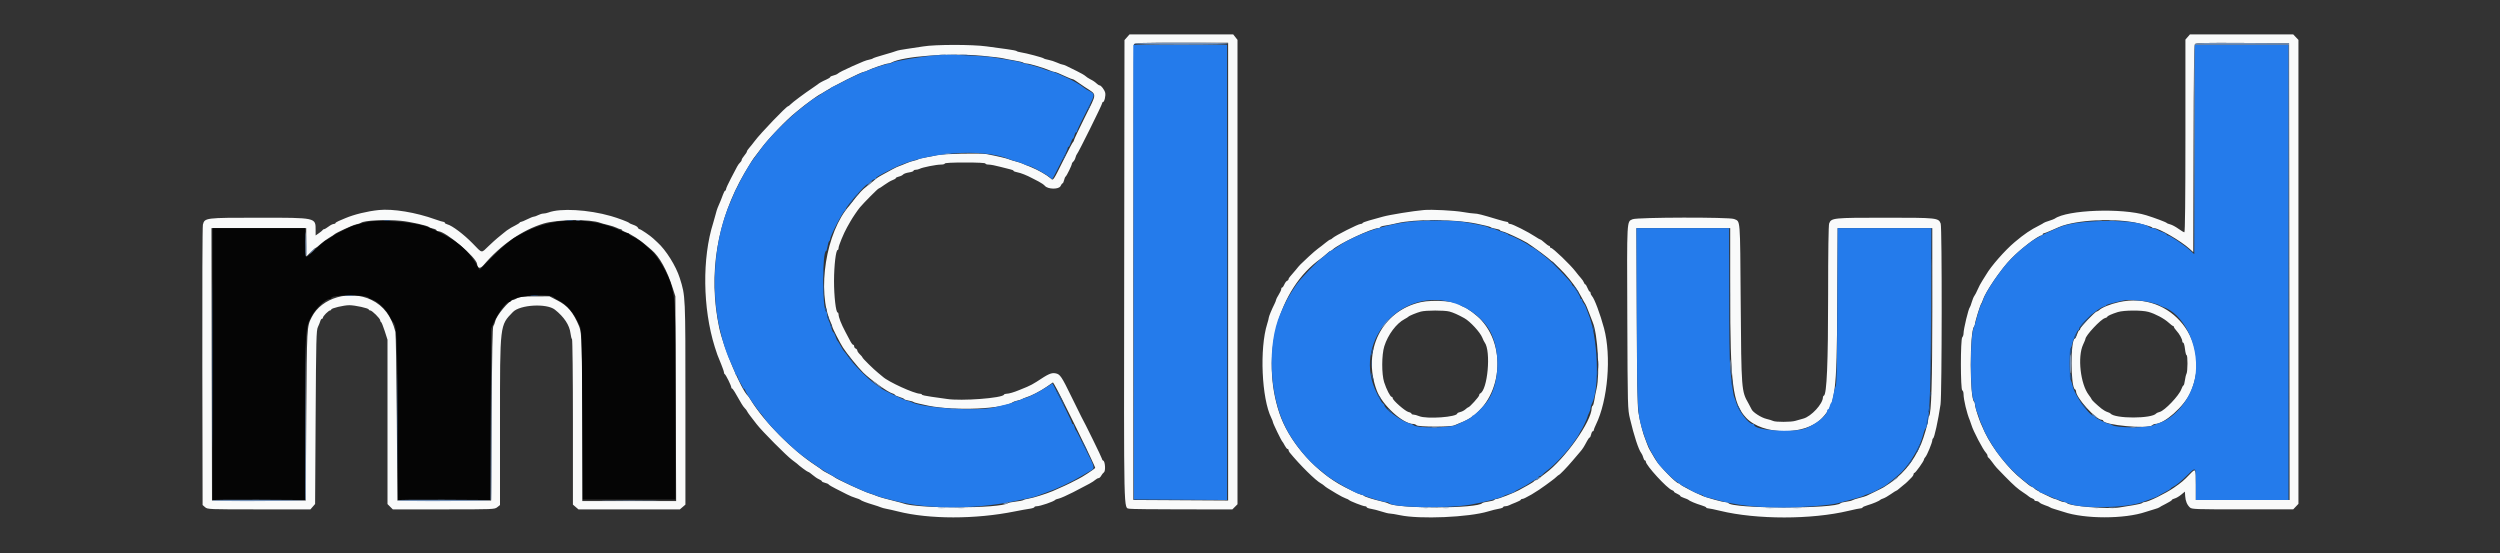 <svg id="svg" version="1.1" xmlns="http://www.w3.org/2000/svg" xmlns:xlink="http://www.w3.org/1999/xlink" width="400" height="88.542" viewBox="0, 0, 400,88.542"><rect x="0" y="0" width="400" height="88.542" fill="#333333" stroke="none"/><g id="svgg"><path id="path0" d="M180.322 5.958 L 179.917 6.417 179.871 43.250 C 179.822 83.496,179.769 81.143,180.727 81.400 C 180.923 81.452,184.705 81.496,189.133 81.498 L 197.182 81.500 197.591 81.091 L 198.000 80.682 198.000 43.530 L 198.000 6.378 197.655 5.939 L 197.309 5.500 189.018 5.500 L 180.727 5.500 180.322 5.958 M350.030 5.918 L 349.667 6.336 349.667 21.751 C 349.667 31.893,349.610 37.167,349.500 37.167 C 349.409 37.167,348.977 36.910,348.541 36.597 C 348.104 36.283,347.523 35.972,347.249 35.904 C 346.974 35.837,346.712 35.731,346.667 35.668 C 346.577 35.546,344.776 34.869,343.417 34.446 C 339.543 33.241,330.747 33.566,328.750 34.988 C 328.658 35.053,328.246 35.211,327.833 35.338 C 327.421 35.465,327.046 35.610,327.000 35.660 C 326.954 35.709,326.654 35.882,326.333 36.043 C 324.857 36.786,323.916 37.423,322.345 38.743 C 320.793 40.048,318.560 42.590,317.786 43.935 C 317.674 44.128,317.393 44.578,317.160 44.935 C 316.927 45.291,316.594 45.921,316.420 46.333 C 316.246 46.746,316.013 47.196,315.902 47.333 C 315.791 47.471,315.602 47.921,315.483 48.333 C 315.364 48.746,315.224 49.121,315.172 49.167 C 314.960 49.354,314.167 52.647,314.167 53.342 C 314.167 53.575,314.074 53.859,313.961 53.972 C 313.669 54.264,313.673 62.363,313.965 62.461 C 314.076 62.498,314.167 62.765,314.167 63.056 C 314.167 63.923,314.699 66.147,315.170 67.250 C 315.248 67.433,315.366 67.771,315.431 68.000 C 315.690 68.914,317.298 71.989,317.757 72.448 C 317.891 72.581,318.000 72.791,318.000 72.915 C 318.000 73.038,318.056 73.164,318.125 73.194 C 318.194 73.225,318.469 73.550,318.738 73.917 C 319.347 74.750,319.416 74.827,320.821 76.250 C 322.305 77.754,322.843 78.227,323.710 78.790 C 324.098 79.043,324.511 79.338,324.626 79.447 C 324.741 79.556,324.985 79.692,325.168 79.750 C 325.350 79.808,325.500 79.926,325.500 80.011 C 325.500 80.097,325.641 80.167,325.813 80.167 C 325.985 80.167,326.209 80.267,326.311 80.389 C 326.412 80.512,326.815 80.715,327.206 80.841 C 327.597 80.966,327.954 81.116,328.000 81.174 C 328.046 81.231,328.383 81.360,328.750 81.461 C 329.117 81.561,329.754 81.758,330.167 81.899 C 333.564 83.059,339.936 83.059,343.333 81.899 C 343.746 81.758,344.383 81.561,344.750 81.461 C 345.117 81.360,345.454 81.234,345.500 81.179 C 345.546 81.125,346.015 80.866,346.542 80.603 C 347.069 80.341,347.500 80.069,347.500 79.998 C 347.500 79.927,347.700 79.819,347.943 79.758 C 348.187 79.697,348.656 79.424,348.985 79.152 L 349.583 78.658 349.629 79.370 C 349.681 80.178,349.934 80.782,350.399 81.208 C 350.693 81.478,351.333 81.500,358.817 81.497 L 366.917 81.494 367.333 81.055 L 367.750 80.616 367.750 43.500 L 367.750 6.384 367.333 5.945 L 366.917 5.506 358.655 5.503 L 350.393 5.500 350.030 5.918 M196.500 43.458 L 196.500 80.083 188.917 80.038 L 181.333 79.993 181.333 43.677 C 181.333 23.703,181.379 7.242,181.434 7.097 C 181.525 6.862,182.349 6.833,189.018 6.833 L 196.500 6.833 196.500 43.458 M366.292 43.458 L 366.334 80.000 358.834 80.000 L 351.333 80.000 351.333 77.583 C 351.333 74.892,351.328 74.882,350.372 75.875 C 349.375 76.910,349.035 77.199,347.833 78.028 C 346.463 78.974,343.678 80.333,343.110 80.333 C 342.968 80.333,342.813 80.397,342.765 80.476 C 342.717 80.554,342.094 80.710,341.380 80.824 C 340.667 80.937,339.676 81.098,339.178 81.182 C 337.252 81.504,330.898 80.971,330.694 80.470 C 330.664 80.395,330.476 80.333,330.278 80.332 C 330.079 80.332,329.702 80.219,329.439 80.082 C 329.177 79.945,328.883 79.833,328.788 79.833 C 328.497 79.833,325.500 78.308,325.500 78.160 C 325.500 78.085,325.350 77.975,325.168 77.917 C 324.985 77.859,324.741 77.723,324.626 77.614 C 324.511 77.506,324.041 77.124,323.583 76.767 C 321.426 75.084,318.794 71.758,317.571 69.167 C 316.966 67.886,316.797 67.472,316.417 66.346 C 316.188 65.665,316.000 64.938,316.000 64.731 C 316.000 64.523,315.936 64.314,315.858 64.265 C 315.148 63.827,315.138 52.991,315.847 52.258 C 315.931 52.171,316.000 51.977,316.000 51.827 C 316.000 51.492,316.826 48.814,317.000 48.583 C 317.069 48.492,317.179 48.243,317.244 48.031 C 317.642 46.734,320.115 43.116,321.774 41.403 C 323.313 39.814,326.126 37.667,326.670 37.667 C 326.760 37.667,326.833 37.592,326.833 37.500 C 326.833 37.408,326.906 37.333,326.995 37.333 C 327.084 37.333,327.590 37.142,328.120 36.907 C 328.650 36.673,329.233 36.417,329.417 36.338 C 332.226 35.137,338.560 34.844,342.250 35.745 C 343.350 36.014,344.275 36.294,344.306 36.367 C 344.336 36.440,344.483 36.500,344.633 36.500 C 345.417 36.500,348.989 38.581,350.370 39.842 L 350.917 40.342 350.959 23.812 C 350.990 11.860,351.054 7.220,351.189 7.056 C 351.343 6.871,352.716 6.838,358.813 6.873 L 366.250 6.917 366.292 43.458 M147.750 7.424 C 147.017 7.546,145.817 7.727,145.083 7.826 C 144.350 7.925,143.600 8.073,143.417 8.153 C 143.233 8.234,142.333 8.511,141.417 8.768 C 140.500 9.025,139.712 9.283,139.667 9.341 C 139.621 9.400,139.340 9.495,139.042 9.553 C 138.555 9.648,138.030 9.853,136.417 10.578 C 135.016 11.209,134.238 11.602,134.048 11.778 C 133.932 11.885,133.611 12.022,133.335 12.083 C 133.059 12.144,132.833 12.254,132.833 12.328 C 132.833 12.403,132.552 12.585,132.208 12.733 C 131.605 12.992,131.006 13.327,130.833 13.500 C 130.787 13.547,130.412 13.808,130.000 14.082 C 128.785 14.888,126.772 16.390,126.480 16.707 C 126.332 16.868,126.158 17.000,126.093 17.000 C 125.826 17.000,121.637 21.370,120.742 22.583 C 120.471 22.950,120.081 23.437,119.875 23.665 C 119.669 23.893,119.500 24.156,119.500 24.248 C 119.500 24.341,119.312 24.635,119.083 24.901 C 118.854 25.167,118.667 25.477,118.667 25.589 C 118.667 25.701,118.556 25.885,118.420 25.997 C 118.285 26.110,118.072 26.400,117.947 26.643 C 117.822 26.885,117.371 27.745,116.943 28.555 C 116.516 29.364,116.167 30.133,116.167 30.263 C 116.167 30.393,116.107 30.500,116.033 30.500 C 115.960 30.500,115.802 30.781,115.681 31.125 C 115.481 31.694,115.214 32.353,114.819 33.250 C 114.739 33.433,114.601 33.883,114.512 34.250 C 114.424 34.617,114.245 35.254,114.113 35.667 C 112.328 41.263,112.429 49.325,114.361 55.500 C 114.728 56.671,114.751 56.733,115.399 58.303 C 115.638 58.882,115.833 59.457,115.833 59.580 C 115.833 59.704,115.890 59.831,115.958 59.861 C 116.125 59.935,117.000 61.699,117.000 61.961 C 117.000 62.074,117.058 62.167,117.128 62.167 C 117.241 62.167,117.639 62.804,118.637 64.582 C 118.791 64.857,119.036 65.194,119.182 65.332 C 119.328 65.470,119.478 65.667,119.516 65.769 C 119.553 65.871,119.771 66.195,120.000 66.490 C 120.229 66.784,120.715 67.413,121.079 67.888 C 121.915 68.976,125.863 72.950,126.750 73.596 C 127.117 73.863,127.454 74.119,127.500 74.166 C 127.849 74.519,129.171 75.500,129.297 75.500 C 129.384 75.500,129.709 75.723,130.019 75.995 C 130.329 76.268,130.790 76.577,131.042 76.682 C 131.294 76.788,131.500 76.934,131.500 77.007 C 131.500 77.080,131.724 77.189,131.998 77.250 C 132.272 77.310,132.541 77.431,132.595 77.520 C 132.650 77.608,133.157 77.909,133.722 78.189 C 134.288 78.469,135.087 78.875,135.500 79.092 C 135.912 79.308,136.550 79.571,136.917 79.676 C 137.283 79.782,137.621 79.916,137.667 79.976 C 137.770 80.109,138.651 80.445,139.750 80.769 C 140.208 80.904,140.733 81.082,140.917 81.164 C 141.100 81.247,141.512 81.359,141.833 81.414 C 142.154 81.469,142.979 81.656,143.667 81.830 C 148.681 83.097,156.058 83.099,162.333 81.834 C 163.204 81.658,164.273 81.465,164.708 81.405 C 165.144 81.345,165.500 81.229,165.500 81.148 C 165.500 81.066,165.663 81.000,165.863 81.000 C 166.416 81.000,168.637 80.240,168.833 79.984 C 168.879 79.924,169.150 79.825,169.436 79.763 C 169.721 79.701,170.734 79.252,171.686 78.765 C 174.272 77.442,174.864 77.112,175.230 76.792 C 175.413 76.631,175.659 76.500,175.776 76.500 C 175.893 76.500,176.078 76.331,176.188 76.125 C 176.298 75.919,176.499 75.668,176.635 75.568 C 176.924 75.355,176.825 73.803,176.516 73.700 C 176.416 73.666,176.333 73.556,176.333 73.454 C 176.333 73.303,173.516 67.552,173.008 66.667 C 172.930 66.529,172.245 65.142,171.486 63.583 C 169.841 60.203,169.616 59.870,168.886 59.733 C 168.216 59.608,167.763 59.809,165.842 61.088 C 165.425 61.366,164.746 61.729,164.333 61.895 C 163.921 62.061,163.358 62.292,163.083 62.408 C 162.260 62.755,161.415 63.000,161.044 63.000 C 160.852 63.000,160.669 63.064,160.639 63.142 C 160.421 63.697,153.816 64.196,151.500 63.831 C 150.996 63.752,149.890 63.596,149.042 63.484 C 148.194 63.372,147.500 63.217,147.500 63.140 C 147.500 63.063,147.374 63.000,147.220 63.000 C 146.292 63.000,142.112 61.092,141.230 60.266 C 141.123 60.165,140.797 59.896,140.507 59.667 C 139.812 59.118,138.001 57.333,137.997 57.193 C 137.996 57.133,137.808 56.907,137.580 56.691 C 137.353 56.475,137.167 56.202,137.167 56.084 C 137.167 55.966,137.054 55.826,136.917 55.773 C 136.779 55.720,136.667 55.562,136.667 55.422 C 136.667 55.282,136.597 55.167,136.512 55.167 C 136.427 55.167,136.249 54.960,136.117 54.708 C 135.985 54.456,135.598 53.726,135.257 53.085 C 134.590 51.831,134.173 50.760,134.169 50.292 C 134.168 50.131,134.103 50.000,134.025 50.000 C 133.740 50.000,133.437 47.349,133.444 44.917 C 133.452 42.460,133.742 40.000,134.023 40.000 C 134.102 40.000,134.167 39.858,134.167 39.684 C 134.167 39.326,135.003 37.297,135.533 36.367 C 135.727 36.028,135.969 35.600,136.071 35.417 C 136.381 34.861,137.229 33.609,137.583 33.187 C 138.221 32.425,140.466 30.167,140.585 30.167 C 140.651 30.167,141.065 29.903,141.505 29.580 C 141.945 29.257,142.536 28.912,142.819 28.813 C 143.102 28.715,143.333 28.572,143.333 28.497 C 143.333 28.422,143.553 28.312,143.822 28.253 C 144.090 28.194,144.393 28.046,144.494 27.924 C 144.595 27.802,145.012 27.653,145.422 27.591 C 145.832 27.530,146.167 27.409,146.167 27.323 C 146.167 27.237,146.322 27.167,146.511 27.167 C 146.700 27.167,146.989 27.095,147.153 27.007 C 147.584 26.776,149.811 26.334,150.542 26.333 C 150.885 26.333,151.167 26.258,151.167 26.167 C 151.167 26.061,152.361 26.000,154.417 26.000 C 156.472 26.000,157.667 26.061,157.667 26.167 C 157.667 26.258,157.910 26.335,158.208 26.336 C 158.506 26.338,159.313 26.492,160.000 26.679 C 160.688 26.866,161.456 27.061,161.708 27.112 C 161.960 27.163,162.167 27.263,162.167 27.334 C 162.167 27.405,162.448 27.512,162.792 27.573 C 163.331 27.668,164.296 28.052,165.167 28.520 C 165.304 28.594,165.754 28.826,166.167 29.035 C 166.579 29.245,167.037 29.561,167.184 29.738 C 167.656 30.305,169.434 30.328,169.688 29.770 C 169.797 29.530,169.944 29.333,170.014 29.333 C 170.083 29.333,170.189 29.109,170.250 28.835 C 170.310 28.561,170.423 28.297,170.502 28.249 C 170.667 28.147,171.500 26.434,171.500 26.197 C 171.500 26.111,171.605 25.954,171.734 25.847 C 171.862 25.740,172.018 25.451,172.080 25.203 C 172.142 24.956,172.244 24.715,172.306 24.668 C 172.490 24.530,176.338 16.769,176.336 16.542 C 176.334 16.427,176.396 16.333,176.472 16.333 C 176.703 16.333,176.950 15.279,176.826 14.819 C 176.701 14.352,176.180 13.667,175.951 13.667 C 175.873 13.667,175.705 13.573,175.577 13.458 C 175.152 13.077,174.921 12.919,174.422 12.667 C 174.150 12.529,173.812 12.304,173.671 12.167 C 173.530 12.029,172.891 11.662,172.249 11.352 C 171.608 11.041,170.884 10.685,170.641 10.560 C 170.398 10.435,170.112 10.333,170.007 10.333 C 169.901 10.333,169.500 10.190,169.116 10.015 C 168.731 9.840,168.117 9.642,167.750 9.574 C 167.383 9.507,167.046 9.405,167.000 9.347 C 166.898 9.219,164.142 8.486,163.333 8.373 C 163.012 8.327,162.712 8.238,162.667 8.174 C 162.621 8.109,161.908 7.969,161.083 7.861 C 160.258 7.754,158.796 7.555,157.833 7.420 C 155.618 7.108,149.628 7.111,147.750 7.424 M157.122 8.923 C 158.659 9.063,160.179 9.246,160.500 9.328 C 160.821 9.411,161.646 9.570,162.333 9.681 C 163.021 9.793,163.655 9.948,163.742 10.026 C 163.829 10.103,164.069 10.167,164.275 10.167 C 164.696 10.167,167.138 10.895,167.942 11.261 C 168.231 11.393,168.557 11.500,168.667 11.500 C 168.865 11.500,169.450 11.736,170.768 12.349 C 171.145 12.524,171.523 12.667,171.609 12.667 C 171.695 12.667,171.912 12.780,172.091 12.919 C 172.270 13.058,172.942 13.516,173.583 13.936 C 175.575 15.240,175.576 14.742,173.578 18.750 C 172.618 20.674,171.833 22.337,171.833 22.444 C 171.833 22.551,171.776 22.664,171.706 22.694 C 171.637 22.725,170.983 23.950,170.254 25.417 C 168.443 29.057,168.537 28.922,168.101 28.536 C 167.493 27.998,166.124 27.213,165.000 26.758 C 164.404 26.516,163.767 26.250,163.583 26.167 C 163.400 26.084,162.912 25.929,162.500 25.823 C 162.087 25.717,161.600 25.564,161.417 25.483 C 161.095 25.340,159.389 24.945,157.833 24.653 C 156.864 24.470,150.786 24.603,149.917 24.825 C 149.550 24.919,148.765 25.075,148.173 25.173 C 147.581 25.271,147.018 25.411,146.923 25.485 C 146.828 25.559,146.506 25.666,146.208 25.722 C 145.910 25.779,145.348 25.968,144.958 26.143 C 144.569 26.317,144.087 26.510,143.887 26.571 C 143.688 26.632,143.201 26.860,142.804 27.079 C 142.408 27.297,141.718 27.674,141.272 27.917 C 140.472 28.351,140.254 28.501,139.690 29.006 C 139.533 29.147,139.109 29.484,138.747 29.756 C 138.384 30.028,137.926 30.438,137.728 30.667 C 137.530 30.896,137.224 31.247,137.048 31.448 C 136.873 31.648,136.584 32.013,136.406 32.258 C 136.229 32.503,136.007 32.789,135.913 32.893 C 132.163 37.072,130.647 46.580,132.928 51.609 C 133.059 51.897,133.168 52.197,133.169 52.275 C 133.173 52.482,134.361 54.801,134.881 55.617 C 135.473 56.545,137.300 58.802,138.113 59.607 C 139.228 60.713,142.087 62.765,142.740 62.929 C 142.975 62.988,143.167 63.095,143.167 63.166 C 143.167 63.238,143.504 63.396,143.917 63.518 C 144.329 63.640,144.667 63.791,144.667 63.855 C 144.667 63.919,144.985 64.024,145.375 64.089 C 145.765 64.154,146.121 64.263,146.167 64.330 C 146.212 64.398,147.300 64.663,148.583 64.920 C 152.854 65.776,160.606 65.437,162.083 64.330 C 162.175 64.261,162.512 64.150,162.833 64.083 C 163.154 64.016,163.492 63.904,163.583 63.834 C 163.675 63.765,163.938 63.652,164.167 63.584 C 164.998 63.337,166.439 62.596,167.445 61.898 L 168.473 61.184 168.707 61.550 C 169.381 62.607,175.317 74.726,175.229 74.867 C 175.105 75.068,173.015 76.431,172.473 76.665 C 172.259 76.757,171.971 76.903,171.833 76.990 C 171.529 77.182,169.335 78.205,168.417 78.583 C 167.279 79.052,165.306 79.667,164.595 79.776 C 164.222 79.832,163.841 79.938,163.748 80.010 C 163.656 80.082,163.093 80.194,162.498 80.259 C 161.903 80.324,161.342 80.434,161.250 80.505 C 160.113 81.377,146.675 81.407,144.500 80.542 C 144.362 80.487,143.875 80.352,143.417 80.242 C 141.993 79.898,140.598 79.503,140.250 79.343 C 140.067 79.259,139.617 79.098,139.250 78.986 C 138.233 78.675,133.740 76.604,133.500 76.336 C 133.454 76.285,133.229 76.147,133.000 76.030 C 132.053 75.546,131.579 75.276,131.500 75.177 C 131.454 75.119,130.971 74.780,130.427 74.423 C 126.735 72.002,122.209 67.424,120.123 64.000 C 119.928 63.679,119.723 63.379,119.667 63.333 C 118.642 62.480,115.724 55.555,115.067 52.417 C 113.280 43.880,114.697 35.261,119.135 27.667 C 119.989 26.207,120.626 25.206,120.834 25.000 C 120.881 24.954,121.251 24.467,121.656 23.917 C 122.905 22.224,125.845 19.143,127.311 17.989 C 127.712 17.674,128.124 17.338,128.228 17.242 C 128.550 16.945,130.992 15.167,131.078 15.167 C 131.123 15.167,131.555 14.916,132.038 14.609 C 133.484 13.692,137.843 11.501,138.227 11.499 C 138.331 11.498,138.622 11.391,138.874 11.259 C 139.497 10.934,141.744 10.167,142.072 10.167 C 142.218 10.167,142.468 10.095,142.627 10.008 C 144.466 9.000,151.896 8.444,157.122 8.923 M60.583 33.608 C 58.767 33.797,56.667 34.309,55.250 34.910 C 54.975 35.027,54.506 35.225,54.208 35.352 C 53.910 35.478,53.667 35.638,53.667 35.707 C 53.667 35.777,53.542 35.833,53.391 35.833 C 53.239 35.833,52.869 36.021,52.569 36.250 C 52.268 36.479,51.948 36.667,51.858 36.667 C 51.768 36.667,51.669 36.723,51.639 36.792 C 51.608 36.860,51.340 37.088,51.042 37.297 L 50.500 37.677 50.500 36.827 C 50.500 34.801,50.646 34.833,41.380 34.834 C 32.827 34.834,32.743 34.844,32.463 35.949 C 32.389 36.242,32.348 46.455,32.373 58.644 L 32.417 80.805 32.817 81.153 C 33.211 81.495,33.346 81.500,41.443 81.500 L 49.669 81.500 50.043 81.070 L 50.417 80.640 50.500 66.778 C 50.575 54.281,50.611 52.859,50.862 52.333 C 51.015 52.012,51.189 51.581,51.248 51.375 C 51.307 51.169,51.426 51.000,51.511 51.000 C 51.597 51.000,51.667 50.919,51.667 50.821 C 51.667 50.722,51.886 50.422,52.154 50.154 C 52.422 49.886,52.722 49.667,52.821 49.667 C 52.919 49.667,53.000 49.601,53.000 49.520 C 53.000 49.312,55.012 48.833,55.889 48.833 C 56.803 48.833,59.000 49.317,59.000 49.518 C 59.000 49.600,59.104 49.667,59.230 49.667 C 59.522 49.667,60.833 50.966,60.833 51.256 C 60.833 51.375,60.896 51.497,60.973 51.528 C 61.050 51.558,61.312 52.207,61.556 52.969 L 62.000 54.354 62.000 67.503 L 62.000 80.652 62.424 81.076 L 62.848 81.500 70.985 81.500 C 78.964 81.500,79.130 81.493,79.561 81.155 L 80.000 80.809 80.000 67.518 C 80.000 51.756,79.961 52.091,82.069 49.920 C 83.209 48.746,87.465 48.505,88.777 49.541 C 90.255 50.706,91.126 52.025,91.281 53.332 C 91.336 53.796,91.445 54.216,91.524 54.265 C 91.602 54.313,91.667 60.290,91.667 67.546 L 91.667 80.739 92.109 81.120 L 92.552 81.500 100.667 81.500 L 108.781 81.500 109.224 81.120 L 109.667 80.739 109.667 64.563 C 109.667 47.092,109.681 47.422,108.768 44.500 C 108.165 42.572,106.552 39.995,105.184 38.773 C 104.965 38.577,104.665 38.300,104.518 38.157 C 104.080 37.733,102.513 36.667,102.328 36.667 C 102.233 36.667,102.114 36.558,102.063 36.425 C 102.012 36.292,101.696 36.093,101.360 35.984 C 101.025 35.875,100.712 35.732,100.667 35.667 C 100.566 35.525,98.904 34.899,97.750 34.569 C 94.101 33.526,89.657 33.275,87.737 34.005 C 87.503 34.094,87.148 34.167,86.947 34.168 C 86.747 34.168,86.369 34.281,86.106 34.418 C 85.843 34.555,85.531 34.667,85.411 34.667 C 85.292 34.667,84.821 34.854,84.364 35.083 C 83.908 35.313,83.458 35.500,83.365 35.500 C 83.271 35.500,83.169 35.556,83.139 35.625 C 83.108 35.694,82.821 35.881,82.500 36.041 C 81.973 36.303,81.599 36.523,81.092 36.870 C 80.996 36.936,80.714 37.161,80.466 37.370 C 80.219 37.579,79.826 37.900,79.594 38.083 C 79.363 38.267,78.722 38.848,78.171 39.375 C 76.945 40.547,77.233 40.596,75.613 38.936 C 74.214 37.502,72.345 36.093,71.592 35.904 C 71.358 35.845,71.167 35.730,71.167 35.649 C 71.167 35.567,71.075 35.500,70.962 35.500 C 70.849 35.500,70.268 35.324,69.670 35.109 C 66.526 33.977,62.860 33.371,60.583 33.608 M227.833 33.604 C 226.074 33.759,222.328 34.365,221.250 34.669 C 220.608 34.849,219.615 35.126,219.042 35.283 C 218.469 35.441,218.000 35.629,218.000 35.702 C 218.000 35.774,217.858 35.833,217.684 35.833 C 217.324 35.833,213.585 37.724,213.217 38.092 C 213.085 38.225,212.914 38.333,212.837 38.333 C 212.761 38.333,212.404 38.577,212.045 38.875 C 211.686 39.173,211.178 39.567,210.915 39.750 C 210.653 39.933,209.956 40.533,209.366 41.083 C 207.937 42.417,207.998 42.354,207.333 43.173 C 207.012 43.568,206.619 44.029,206.458 44.196 C 206.298 44.363,206.167 44.577,206.167 44.672 C 206.167 44.766,206.061 44.884,205.932 44.934 C 205.803 44.983,205.606 45.244,205.495 45.512 C 205.384 45.780,205.227 46.000,205.146 46.000 C 205.066 46.000,205.000 46.114,205.000 46.253 C 205.000 46.393,204.813 46.804,204.583 47.167 C 204.354 47.530,204.167 47.897,204.167 47.983 C 204.167 48.069,204.059 48.352,203.926 48.611 C 203.500 49.449,203.000 50.658,203.000 50.851 C 203.000 50.954,202.890 51.386,202.754 51.811 C 201.510 55.726,201.860 63.763,203.410 66.871 C 203.551 67.153,203.667 67.455,203.667 67.542 C 203.667 67.730,205.034 70.547,205.183 70.667 C 205.240 70.712,205.412 70.994,205.564 71.292 C 205.717 71.590,205.915 71.833,206.004 71.833 C 206.094 71.833,206.167 71.911,206.167 72.007 C 206.167 72.103,206.241 72.271,206.331 72.382 C 207.968 74.388,210.492 76.883,211.344 77.339 C 211.507 77.426,211.743 77.592,211.869 77.707 C 212.130 77.947,212.338 78.081,213.833 78.976 C 214.429 79.333,215.104 79.682,215.333 79.751 C 215.563 79.821,215.787 79.932,215.833 79.997 C 215.952 80.167,218.088 81.000,218.403 81.000 C 218.548 81.000,218.667 81.068,218.667 81.152 C 218.667 81.236,218.985 81.354,219.375 81.414 C 219.765 81.475,220.515 81.669,221.042 81.845 C 221.570 82.022,222.170 82.167,222.376 82.167 C 222.582 82.167,223.313 82.287,224.000 82.433 C 227.167 83.108,235.039 82.768,238.120 81.823 C 238.690 81.648,239.459 81.457,239.828 81.398 C 240.198 81.339,240.500 81.225,240.500 81.145 C 240.500 81.065,240.651 81.000,240.836 81.000 C 241.020 81.000,241.301 80.930,241.461 80.845 C 241.620 80.760,242.106 80.554,242.541 80.387 C 242.976 80.220,243.332 80.027,243.333 79.958 C 243.333 79.890,243.427 79.833,243.542 79.832 C 243.734 79.831,244.050 79.681,245.042 79.122 C 245.604 78.804,246.859 77.972,247.354 77.589 C 247.595 77.402,248.004 77.100,248.263 76.917 C 248.523 76.733,248.870 76.452,249.034 76.292 C 249.199 76.131,249.365 76.000,249.403 76.000 C 249.529 76.000,250.730 74.759,251.583 73.747 C 252.042 73.204,252.597 72.553,252.816 72.300 C 253.220 71.835,253.418 71.526,253.941 70.542 C 254.099 70.244,254.284 70.000,254.351 70.000 C 254.418 70.000,254.523 69.775,254.583 69.500 C 254.644 69.225,254.762 69.000,254.847 69.000 C 254.931 69.000,255.000 68.921,255.000 68.825 C 255.000 68.729,255.155 68.335,255.344 67.950 C 257.255 64.054,257.847 56.989,256.639 52.500 C 256.029 50.234,255.105 47.771,254.712 47.363 C 254.595 47.242,254.500 47.036,254.500 46.905 C 254.500 46.774,254.439 46.667,254.364 46.667 C 254.290 46.667,254.126 46.404,254.000 46.083 C 253.874 45.762,253.715 45.500,253.647 45.500 C 253.578 45.500,253.481 45.369,253.430 45.208 C 253.379 45.048,253.165 44.729,252.955 44.500 C 252.745 44.271,252.351 43.791,252.081 43.433 C 251.285 42.382,248.458 39.667,248.159 39.667 C 248.071 39.667,248.000 39.592,248.000 39.500 C 248.000 39.408,247.930 39.333,247.844 39.333 C 247.758 39.333,247.441 39.108,247.140 38.833 C 246.839 38.558,246.538 38.333,246.471 38.333 C 246.405 38.333,246.028 38.117,245.633 37.852 C 244.567 37.137,241.989 35.833,241.639 35.833 C 241.471 35.833,241.333 35.758,241.333 35.667 C 241.333 35.575,241.240 35.500,241.125 35.501 C 241.010 35.501,240.317 35.320,239.583 35.098 C 237.108 34.349,236.389 34.167,235.902 34.164 C 235.635 34.162,234.817 34.055,234.083 33.927 C 232.668 33.679,229.087 33.494,227.833 33.604 M261.221 35.076 C 260.272 35.489,260.306 34.855,260.368 50.718 C 260.424 65.257,260.429 65.434,260.798 67.000 C 261.436 69.708,262.183 71.982,262.604 72.500 C 262.716 72.637,262.859 72.956,262.922 73.208 C 262.985 73.460,263.103 73.667,263.185 73.667 C 263.266 73.667,263.333 73.754,263.333 73.860 C 263.333 74.449,266.759 78.181,267.521 78.423 C 267.693 78.478,267.833 78.583,267.833 78.658 C 267.833 78.732,268.058 78.886,268.333 79.000 C 268.608 79.114,268.833 79.267,268.833 79.341 C 268.833 79.414,269.115 79.566,269.458 79.678 C 269.802 79.790,270.121 79.927,270.167 79.982 C 270.306 80.151,271.370 80.599,272.208 80.843 C 272.644 80.969,273.000 81.131,273.000 81.203 C 273.000 81.275,273.131 81.333,273.292 81.332 C 273.452 81.332,274.333 81.513,275.250 81.736 C 281.053 83.146,289.869 83.145,295.756 81.734 C 296.675 81.514,297.557 81.333,297.714 81.333 C 297.871 81.333,298.000 81.275,298.000 81.203 C 298.000 81.131,298.356 80.969,298.792 80.843 C 299.636 80.598,300.696 80.150,300.833 79.981 C 300.879 79.924,301.100 79.821,301.324 79.751 C 301.548 79.681,302.091 79.371,302.531 79.062 C 302.970 78.753,303.374 78.500,303.427 78.500 C 303.480 78.500,303.618 78.406,303.733 78.292 C 303.847 78.177,304.187 77.896,304.487 77.667 C 304.787 77.438,305.119 77.151,305.225 77.030 C 305.330 76.909,305.585 76.652,305.792 76.458 C 305.998 76.265,306.167 76.008,306.167 75.887 C 306.167 75.766,306.231 75.667,306.309 75.667 C 306.481 75.667,307.833 73.768,307.833 73.527 C 307.833 73.434,307.934 73.257,308.056 73.134 C 308.315 72.875,309.167 70.812,309.167 70.444 C 309.167 70.307,309.226 70.169,309.299 70.139 C 309.498 70.055,310.098 67.310,310.486 64.705 C 310.715 63.168,310.738 36.376,310.511 35.778 C 310.159 34.854,309.967 34.833,301.636 34.833 C 293.300 34.833,293.004 34.864,292.666 35.753 C 292.562 36.025,292.500 40.287,292.500 47.136 C 292.501 58.038,292.286 63.134,291.818 63.306 C 291.735 63.336,291.667 63.456,291.667 63.572 C 291.667 64.606,289.793 66.639,288.534 66.973 C 288.103 67.087,287.520 67.252,287.238 67.340 C 286.596 67.541,284.094 67.550,283.706 67.353 C 283.547 67.272,283.056 67.121,282.615 67.018 C 281.798 66.826,280.439 65.951,280.260 65.500 C 280.205 65.362,279.975 64.927,279.749 64.533 C 278.630 62.583,278.615 62.390,278.511 48.405 C 278.408 34.564,278.482 35.496,277.450 35.040 C 276.738 34.725,261.954 34.758,261.221 35.076 M64.141 35.326 C 65.651 35.472,68.498 36.113,68.667 36.344 C 68.712 36.407,68.994 36.511,69.292 36.576 C 69.590 36.640,69.833 36.762,69.833 36.847 C 69.833 36.931,69.966 37.000,70.128 37.000 C 71.309 37.000,76.302 41.235,76.339 42.268 C 76.364 42.977,76.840 43.045,77.373 42.417 C 80.096 39.203,83.544 36.812,86.956 35.771 C 89.173 35.094,94.414 35.026,96.045 35.653 C 96.249 35.731,96.820 35.889,97.313 36.002 C 97.805 36.115,98.405 36.311,98.646 36.436 C 98.887 36.562,99.177 36.665,99.292 36.666 C 99.406 36.666,99.500 36.727,99.500 36.800 C 99.500 36.873,99.781 37.033,100.125 37.156 C 100.919 37.439,102.402 38.387,103.341 39.211 C 103.574 39.416,103.990 39.772,104.265 40.002 C 105.507 41.042,106.728 43.246,107.634 46.083 L 108.060 47.417 108.122 63.792 L 108.183 80.167 100.675 80.167 L 93.167 80.167 93.167 67.574 C 93.167 55.630,93.090 53.230,92.676 52.250 C 91.692 49.917,90.854 48.925,89.117 48.033 L 87.917 47.417 85.583 47.421 C 83.689 47.425,83.156 47.479,82.750 47.712 C 82.475 47.869,82.175 47.998,82.082 47.999 C 81.506 48.003,79.438 50.467,79.242 51.385 C 79.179 51.677,79.043 52.022,78.939 52.151 C 78.803 52.319,78.727 56.267,78.667 66.234 L 78.583 80.083 71.083 80.083 L 63.583 80.083 63.487 66.833 C 63.434 59.546,63.334 53.358,63.264 53.083 C 62.641 50.608,61.370 48.923,59.417 47.980 C 55.987 46.324,51.461 47.627,49.887 50.723 C 49.096 52.277,49.104 52.137,49.008 66.417 L 48.917 80.083 41.417 80.083 L 33.917 80.083 33.874 58.292 L 33.832 36.500 41.416 36.500 L 49.000 36.500 49.000 38.776 L 49.000 41.052 49.700 40.359 C 50.084 39.978,50.446 39.667,50.503 39.667 C 50.560 39.667,50.901 39.400,51.261 39.074 C 51.622 38.747,52.254 38.282,52.667 38.040 C 53.079 37.798,53.454 37.554,53.500 37.499 C 53.692 37.267,56.464 35.998,57.000 35.897 C 57.321 35.836,57.667 35.721,57.770 35.641 C 58.253 35.264,61.723 35.093,64.141 35.326 M236.176 35.768 C 237.409 36.014,238.456 36.276,238.505 36.350 C 238.554 36.424,238.910 36.535,239.297 36.597 C 239.683 36.659,240.000 36.765,240.000 36.834 C 240.000 36.902,240.220 37.002,240.489 37.056 C 240.934 37.145,243.315 38.252,244.331 38.842 C 244.559 38.975,245.572 39.689,246.581 40.430 C 249.464 42.544,251.701 45.003,253.014 47.499 C 253.327 48.095,253.623 48.620,253.672 48.666 C 253.720 48.712,253.973 49.313,254.233 50.000 C 254.494 50.688,254.769 51.400,254.845 51.583 C 255.637 53.484,256.002 59.819,255.456 62.167 C 255.317 62.762,255.154 63.605,255.092 64.038 C 255.031 64.471,254.910 64.869,254.824 64.923 C 254.737 64.976,254.667 65.141,254.667 65.288 C 254.667 67.403,250.361 73.478,247.250 75.752 C 246.883 76.021,246.438 76.373,246.260 76.537 C 246.083 76.700,245.845 76.833,245.732 76.833 C 245.620 76.833,245.503 76.896,245.472 76.972 C 245.442 77.048,245.004 77.337,244.500 77.614 C 243.996 77.891,243.321 78.264,243.000 78.442 C 242.243 78.863,239.756 79.833,239.435 79.833 C 239.298 79.833,239.144 79.901,239.093 79.984 C 239.042 80.067,238.606 80.189,238.125 80.255 C 237.644 80.320,237.213 80.426,237.167 80.490 C 236.518 81.391,223.462 81.423,222.084 80.527 C 221.992 80.467,221.542 80.333,221.083 80.228 C 219.730 79.920,218.254 79.447,218.194 79.302 C 218.164 79.227,218.014 79.167,217.861 79.167 C 217.629 79.168,215.177 77.994,214.201 77.415 C 209.879 74.849,206.133 70.385,204.694 66.083 C 201.634 56.938,204.526 46.149,211.313 41.396 C 211.508 41.259,211.909 40.927,212.204 40.657 C 212.499 40.387,212.794 40.167,212.859 40.167 C 212.923 40.167,213.075 40.070,213.196 39.953 C 214.134 39.042,219.526 36.500,220.520 36.500 C 220.692 36.500,220.833 36.434,220.833 36.352 C 220.833 36.271,221.190 36.154,221.625 36.093 C 222.060 36.031,222.892 35.865,223.472 35.723 C 226.320 35.028,232.579 35.050,236.176 35.768 M276.833 46.615 C 276.833 61.490,277.220 64.553,279.385 66.849 C 282.057 69.681,288.900 69.707,291.529 66.894 C 293.684 64.589,293.885 63.080,293.959 48.625 L 294.021 36.500 301.594 36.500 L 309.167 36.500 309.167 49.119 C 309.167 61.167,309.018 66.180,308.648 66.575 C 308.567 66.662,308.500 66.931,308.500 67.173 C 308.500 67.636,307.814 70.007,307.393 71.000 C 306.104 74.038,304.208 76.242,301.417 77.947 C 301.233 78.059,300.596 78.384,300.000 78.669 C 299.404 78.954,298.804 79.246,298.667 79.318 C 298.529 79.390,298.004 79.550,297.500 79.673 C 296.996 79.795,296.501 79.957,296.400 80.031 C 296.299 80.105,295.849 80.215,295.400 80.275 C 294.951 80.335,294.546 80.437,294.500 80.501 C 293.824 81.443,276.905 81.416,276.528 80.472 C 276.497 80.396,276.266 80.333,276.013 80.333 C 275.604 80.333,273.289 79.697,272.417 79.344 C 271.298 78.892,268.833 77.614,268.833 77.486 C 268.833 77.402,268.720 77.333,268.582 77.333 C 268.175 77.333,265.431 74.499,264.816 73.443 C 264.505 72.908,264.128 72.266,263.980 72.017 C 263.831 71.769,263.654 71.382,263.586 71.158 C 263.518 70.933,263.364 70.525,263.243 70.250 C 262.899 69.469,262.367 67.382,262.139 65.917 C 261.988 64.951,261.917 60.708,261.880 50.542 L 261.830 36.500 269.331 36.500 L 276.833 36.500 276.833 46.615 M227.333 48.344 C 221.077 49.739,217.899 56.127,220.290 62.500 C 221.154 64.802,224.467 67.833,226.119 67.833 C 226.292 67.833,226.527 67.927,226.642 68.042 C 226.920 68.320,232.107 68.334,232.683 68.058 C 232.903 67.953,233.346 67.771,233.667 67.654 C 239.781 65.427,241.631 56.296,237.000 51.210 C 236.291 50.431,234.730 49.261,234.164 49.085 C 233.936 49.013,233.713 48.900,233.667 48.834 C 233.236 48.206,229.312 47.903,227.333 48.344 M339.000 48.351 C 337.628 48.661,336.316 49.193,335.863 49.624 C 335.742 49.739,335.575 49.833,335.491 49.833 C 335.251 49.833,332.833 52.356,332.833 52.607 C 332.833 52.732,332.770 52.833,332.693 52.833 C 332.616 52.833,332.454 53.133,332.333 53.500 C 332.212 53.867,332.063 54.167,332.000 54.167 C 331.258 54.167,331.269 62.039,332.012 62.306 C 332.097 62.336,332.167 62.477,332.167 62.619 C 332.167 63.628,335.361 67.167,336.272 67.167 C 336.397 67.167,336.500 67.228,336.500 67.303 C 336.500 68.009,343.713 68.687,344.359 68.042 C 344.473 67.927,344.683 67.833,344.825 67.833 C 346.292 67.832,349.488 64.992,350.462 62.824 C 354.056 54.819,347.425 46.445,339.000 48.351 M231.917 49.847 C 232.525 50.010,233.298 50.355,234.293 50.907 C 235.221 51.422,236.824 53.161,237.168 54.026 C 237.290 54.332,237.457 54.673,237.541 54.782 C 238.594 56.167,238.024 62.458,236.799 62.972 C 236.726 63.003,236.667 63.125,236.667 63.244 C 236.667 63.464,235.128 65.167,234.929 65.167 C 234.869 65.167,234.662 65.313,234.471 65.492 C 234.279 65.670,233.907 65.864,233.644 65.922 C 233.382 65.979,233.167 66.079,233.167 66.143 C 233.167 66.735,228.266 67.088,227.058 66.583 C 226.729 66.446,226.318 66.333,226.146 66.333 C 225.974 66.333,225.833 66.264,225.833 66.180 C 225.833 66.096,225.620 65.980,225.358 65.922 C 224.842 65.809,222.831 64.047,222.833 63.708 C 222.833 63.594,222.760 63.500,222.670 63.500 C 222.451 63.500,221.832 62.299,221.467 61.167 C 221.046 59.860,221.057 56.781,221.487 55.407 C 222.071 53.546,223.424 51.737,224.750 51.047 C 225.025 50.904,225.287 50.739,225.333 50.680 C 225.450 50.531,226.636 50.041,227.333 49.854 C 228.144 49.636,231.111 49.631,231.917 49.847 M343.750 49.902 C 344.845 50.206,346.274 50.968,346.995 51.633 C 347.314 51.927,347.633 52.167,347.704 52.167 C 347.775 52.167,347.833 52.238,347.833 52.325 C 347.833 52.412,348.021 52.685,348.250 52.932 C 348.711 53.430,349.167 54.263,349.167 54.609 C 349.167 54.732,349.238 54.833,349.325 54.833 C 349.412 54.833,349.534 55.283,349.597 55.833 C 349.659 56.383,349.775 56.833,349.855 56.833 C 350.052 56.833,350.040 59.431,349.842 59.794 C 349.755 59.953,349.638 60.440,349.582 60.875 C 349.526 61.310,349.424 61.667,349.357 61.667 C 349.289 61.667,349.134 61.943,349.012 62.280 C 348.641 63.306,346.345 65.711,345.545 65.911 C 345.293 65.975,345.048 66.079,345.002 66.143 C 344.365 67.014,338.343 67.021,337.667 66.152 C 337.621 66.093,337.396 65.987,337.167 65.916 C 336.938 65.846,336.525 65.607,336.250 65.386 C 335.479 64.767,334.667 64.002,334.667 63.895 C 334.667 63.841,334.458 63.525,334.202 63.191 C 332.868 61.445,332.379 57.086,333.298 55.134 C 333.501 54.704,333.667 54.301,333.667 54.240 C 333.667 53.700,336.121 51.075,336.792 50.897 C 336.998 50.842,337.167 50.749,337.167 50.689 C 337.167 50.556,337.882 50.234,338.853 49.929 C 339.822 49.625,342.694 49.609,343.750 49.902 " stroke="none" fill="#f9fafa" fill-rule="evenodd"></path><path id="path1" d="M58.917 35.488 C 57.949 35.681,56.425 36.112,56.063 36.295 C 55.891 36.382,55.304 36.670,54.758 36.935 C 54.212 37.200,53.687 37.474,53.591 37.544 C 53.206 37.825,52.148 38.500,52.093 38.500 C 52.004 38.500,51.062 39.311,50.016 40.288 C 48.783 41.440,48.833 41.501,48.833 38.833 L 48.833 36.500 41.417 36.500 L 34.000 36.500 34.000 58.250 L 34.000 80.000 41.417 80.000 L 48.833 80.000 48.835 66.958 C 48.836 52.601,48.851 52.361,49.898 50.500 C 50.608 49.236,52.113 47.833,52.757 47.833 C 52.891 47.833,53.000 47.766,53.000 47.684 C 53.000 47.142,58.645 47.112,58.995 47.652 C 59.044 47.727,59.271 47.845,59.500 47.914 C 60.430 48.193,61.782 49.488,62.373 50.667 C 62.581 51.079,62.797 51.454,62.854 51.500 C 63.477 52.002,63.559 53.648,63.622 66.958 L 63.684 80.000 71.085 80.000 L 78.486 80.000 78.540 66.292 L 78.594 52.583 78.965 51.703 C 79.599 50.198,80.965 48.333,81.433 48.333 C 81.546 48.333,81.664 48.277,81.694 48.208 C 82.088 47.322,88.047 46.838,88.667 47.642 C 88.712 47.701,89.048 47.900,89.411 48.083 C 90.746 48.756,91.900 50.149,92.727 52.083 C 93.079 52.906,93.084 53.090,93.167 66.417 L 93.250 79.917 100.667 79.917 L 108.083 79.917 108.078 64.333 C 108.073 48.732,108.059 48.296,107.490 45.917 C 107.034 44.015,105.229 40.893,104.028 39.932 C 103.810 39.757,103.508 39.491,103.357 39.340 C 102.836 38.816,101.748 38.058,101.208 37.843 C 100.910 37.724,100.667 37.560,100.667 37.480 C 100.667 37.399,100.578 37.333,100.469 37.333 C 100.361 37.333,99.967 37.189,99.594 37.013 C 94.657 34.676,88.677 34.710,84.044 37.102 C 83.106 37.586,82.243 38.062,82.127 38.159 C 82.011 38.257,81.505 38.654,81.002 39.043 C 80.498 39.432,79.331 40.519,78.407 41.458 L 76.728 43.166 76.371 42.532 C 74.835 39.798,72.516 37.988,68.417 36.321 C 66.536 35.556,61.003 35.071,58.917 35.488 " stroke="none" fill="#050505" fill-rule="evenodd"></path><path id="path2" d="M181.375 43.542 L 181.417 79.917 188.875 79.960 L 196.333 80.003 196.333 43.585 L 196.333 7.167 188.833 7.167 L 181.333 7.167 181.375 43.542 M351.126 23.916 L 351.083 40.665 350.333 39.985 C 349.447 39.180,347.195 37.667,346.884 37.667 C 346.765 37.667,346.667 37.597,346.667 37.513 C 346.667 37.428,346.385 37.268,346.042 37.156 C 345.698 37.044,345.269 36.851,345.088 36.726 C 344.907 36.602,344.603 36.500,344.413 36.500 C 344.222 36.500,343.995 36.435,343.908 36.356 C 342.455 35.030,332.591 35.013,329.583 36.331 C 329.400 36.411,328.762 36.687,328.167 36.943 C 327.571 37.200,326.759 37.599,326.363 37.830 C 325.966 38.061,325.493 38.334,325.311 38.437 C 325.129 38.540,324.814 38.765,324.612 38.937 C 324.409 39.109,323.945 39.473,323.580 39.745 C 322.876 40.271,321.108 42.038,320.632 42.692 C 320.476 42.907,320.232 43.233,320.090 43.417 C 318.737 45.171,317.470 47.267,317.262 48.094 C 317.195 48.361,317.085 48.618,317.017 48.665 C 316.898 48.748,316.474 50.063,316.130 51.417 C 316.037 51.783,315.901 52.203,315.828 52.350 C 315.166 53.679,315.164 63.225,315.826 64.083 C 315.897 64.175,316.006 64.584,316.068 64.992 C 316.130 65.400,316.240 65.812,316.311 65.908 C 316.383 66.005,316.538 66.421,316.655 66.833 C 316.772 67.246,316.925 67.658,316.995 67.750 C 317.066 67.842,317.217 68.208,317.332 68.564 C 317.446 68.919,317.812 69.654,318.145 70.196 C 318.478 70.738,318.825 71.311,318.917 71.469 C 319.134 71.844,319.858 72.864,320.078 73.105 C 320.173 73.209,320.512 73.618,320.833 74.013 C 322.019 75.475,324.399 77.534,325.735 78.253 C 326.064 78.431,326.333 78.634,326.333 78.705 C 326.333 78.775,326.408 78.833,326.500 78.833 C 326.591 78.833,327.135 79.052,327.708 79.318 C 328.281 79.585,329.162 79.933,329.667 80.092 C 330.171 80.251,330.704 80.439,330.851 80.510 C 332.793 81.450,340.172 81.330,342.855 80.314 C 343.347 80.127,344.087 79.856,344.500 79.711 C 344.912 79.566,345.287 79.403,345.333 79.348 C 345.379 79.294,345.848 79.028,346.375 78.756 C 346.902 78.484,347.333 78.215,347.333 78.158 C 347.333 78.100,347.502 77.976,347.708 77.882 C 348.184 77.665,348.999 76.990,350.132 75.875 C 351.347 74.679,351.333 74.660,351.333 77.500 L 351.333 80.000 358.750 80.000 L 366.167 80.000 366.167 43.583 L 366.167 7.167 358.667 7.167 L 351.168 7.167 351.126 23.916 M149.750 8.849 C 147.643 9.000,143.028 9.774,142.758 10.021 C 142.671 10.101,142.474 10.167,142.319 10.167 C 141.996 10.167,139.673 10.910,138.891 11.263 C 138.603 11.393,138.320 11.500,138.263 11.500 C 138.107 11.500,135.355 12.792,134.500 13.267 C 134.087 13.496,133.544 13.762,133.292 13.858 C 133.040 13.954,132.833 14.100,132.833 14.183 C 132.833 14.266,132.740 14.333,132.625 14.334 C 132.510 14.334,131.985 14.634,131.457 15.000 C 130.929 15.367,130.452 15.667,130.397 15.667 C 130.342 15.667,129.912 15.968,129.441 16.336 C 128.969 16.705,128.414 17.136,128.207 17.295 C 126.325 18.738,123.088 21.970,121.967 23.524 C 121.418 24.285,120.342 25.752,120.212 25.917 C 119.891 26.323,118.381 28.972,118.170 29.500 C 118.041 29.821,117.890 30.121,117.833 30.167 C 117.777 30.212,117.631 30.512,117.509 30.833 C 117.387 31.154,117.119 31.792,116.912 32.250 C 114.333 37.976,113.635 45.963,115.141 52.500 C 115.750 55.145,116.242 56.601,117.262 58.781 C 117.485 59.257,117.667 59.725,117.667 59.823 C 117.667 59.920,117.734 60.000,117.815 60.000 C 117.897 60.000,118.014 60.202,118.076 60.448 C 118.138 60.695,118.334 61.100,118.511 61.349 C 118.688 61.598,118.833 61.884,118.833 61.984 C 118.833 62.084,118.903 62.167,118.989 62.167 C 119.074 62.167,119.195 62.325,119.256 62.519 C 119.423 63.044,121.184 65.599,121.927 66.394 C 122.025 66.498,122.175 66.708,122.261 66.860 C 122.624 67.506,125.004 70.005,126.583 71.399 C 126.858 71.641,127.233 71.976,127.417 72.143 C 128.087 72.752,130.943 74.801,131.890 75.351 C 132.425 75.662,133.062 76.042,133.306 76.195 C 133.876 76.551,136.172 77.695,137.250 78.159 C 137.708 78.357,138.233 78.584,138.417 78.665 C 138.600 78.746,138.938 78.863,139.167 78.925 C 139.396 78.987,139.808 79.138,140.083 79.261 C 140.358 79.384,141.071 79.605,141.667 79.751 C 142.262 79.897,143.200 80.129,143.750 80.266 C 148.647 81.484,155.851 81.481,162.000 80.258 C 164.209 79.819,165.575 79.502,165.917 79.350 C 166.100 79.268,166.737 79.035,167.333 78.831 C 169.025 78.253,171.416 77.139,173.000 76.192 C 173.321 76.000,173.801 75.720,174.068 75.570 C 175.334 74.858,175.387 75.206,173.426 71.333 C 173.171 70.829,172.802 70.079,172.606 69.667 C 172.410 69.254,172.200 68.878,172.138 68.832 C 172.077 68.785,171.975 68.541,171.912 68.290 C 171.849 68.039,171.730 67.833,171.649 67.833 C 171.567 67.833,171.500 67.750,171.500 67.648 C 171.500 67.546,171.099 66.665,170.608 65.690 C 168.863 62.220,168.455 61.416,168.410 61.363 C 168.385 61.333,167.926 61.607,167.391 61.971 C 166.422 62.630,164.375 63.667,164.045 63.667 C 163.949 63.667,163.657 63.779,163.394 63.916 C 163.131 64.053,162.800 64.165,162.658 64.166 C 162.516 64.166,162.329 64.234,162.242 64.315 C 162.101 64.447,161.585 64.589,159.083 65.181 C 156.261 65.849,147.588 65.289,145.794 64.323 C 145.635 64.237,145.421 64.167,145.319 64.167 C 144.977 64.167,141.297 62.431,140.953 62.108 C 140.841 62.003,140.412 61.692,140.000 61.417 C 138.903 60.685,136.398 58.132,135.667 56.999 C 135.529 56.786,135.304 56.486,135.167 56.333 C 134.929 56.069,134.768 55.816,134.292 54.958 C 134.177 54.752,134.038 54.546,133.982 54.500 C 133.927 54.454,133.790 54.135,133.678 53.792 C 133.566 53.448,133.415 53.167,133.342 53.167 C 133.269 53.167,133.111 52.810,132.989 52.375 C 132.868 51.940,132.671 51.396,132.552 51.167 C 132.433 50.938,132.335 50.550,132.334 50.306 C 132.334 50.061,132.263 49.836,132.176 49.806 C 131.556 49.586,131.549 40.167,132.170 40.167 C 132.239 40.167,132.346 39.831,132.407 39.421 C 132.469 39.010,132.590 38.631,132.676 38.577 C 132.763 38.524,132.833 38.372,132.833 38.241 C 132.833 37.740,134.866 33.827,135.195 33.694 C 135.271 33.664,135.333 33.564,135.333 33.472 C 135.333 33.076,138.440 29.505,138.792 29.497 C 138.860 29.496,139.093 29.308,139.309 29.080 C 139.525 28.853,139.806 28.667,139.934 28.667 C 140.062 28.667,140.167 28.597,140.167 28.512 C 140.167 28.347,140.388 28.219,142.822 26.975 C 147.968 24.346,157.180 23.627,161.583 25.510 C 161.767 25.589,162.229 25.732,162.611 25.829 C 162.993 25.926,163.518 26.116,163.778 26.252 C 164.038 26.387,164.344 26.498,164.459 26.499 C 164.934 26.501,167.900 28.147,168.199 28.575 C 168.342 28.779,168.299 28.841,169.077 27.333 C 170.553 24.474,170.827 23.907,170.830 23.708 C 170.832 23.594,170.896 23.500,170.973 23.500 C 171.050 23.500,171.212 23.200,171.333 22.833 C 171.454 22.467,171.610 22.167,171.680 22.167 C 171.750 22.167,171.856 21.942,171.917 21.667 C 171.977 21.392,172.096 21.167,172.180 21.167 C 172.264 21.167,172.333 21.092,172.333 21.000 C 172.333 20.821,172.839 19.764,174.247 17.000 C 175.209 15.110,175.210 15.037,174.278 14.555 C 174.005 14.413,173.699 14.231,173.599 14.148 C 172.917 13.589,171.551 12.797,170.494 12.348 C 169.810 12.058,169.135 11.758,168.995 11.681 C 168.854 11.605,168.481 11.486,168.167 11.417 C 167.852 11.348,167.479 11.236,167.339 11.170 C 166.890 10.957,164.937 10.360,164.333 10.252 C 164.012 10.194,163.600 10.080,163.417 9.998 C 163.233 9.916,162.296 9.723,161.333 9.570 C 160.371 9.417,159.239 9.233,158.819 9.160 C 158.398 9.088,157.086 8.982,155.902 8.926 C 154.718 8.869,153.300 8.797,152.750 8.764 C 152.200 8.732,150.850 8.770,149.750 8.849 M227.083 35.351 C 223.608 35.522,219.704 36.512,216.619 38.004 C 215.181 38.699,215.079 38.758,213.802 39.625 C 213.363 39.923,212.944 40.167,212.872 40.167 C 212.800 40.167,212.622 40.298,212.478 40.458 C 212.333 40.619,211.998 40.899,211.732 41.080 C 210.819 41.706,208.054 44.585,207.319 45.675 C 206.198 47.340,205.680 48.294,204.829 50.265 C 202.711 55.171,203.093 63.234,205.687 68.373 C 206.980 70.936,209.317 73.810,211.322 75.306 C 211.649 75.550,211.992 75.834,212.083 75.937 C 212.538 76.448,216.959 78.999,217.391 79.000 C 217.469 79.000,217.769 79.105,218.058 79.232 C 218.881 79.596,221.377 80.335,221.782 80.334 C 221.983 80.334,222.187 80.398,222.235 80.477 C 222.693 81.216,231.235 81.406,235.167 80.764 C 237.235 80.426,240.470 79.584,240.667 79.332 C 240.713 79.273,241.106 79.127,241.542 79.008 C 241.977 78.888,242.333 78.742,242.333 78.684 C 242.333 78.626,242.727 78.395,243.208 78.170 C 243.690 77.945,244.421 77.529,244.833 77.245 C 245.246 76.961,245.715 76.680,245.875 76.620 C 246.035 76.560,246.167 76.433,246.167 76.339 C 246.167 76.244,246.275 76.167,246.408 76.167 C 246.541 76.167,246.710 76.072,246.783 75.957 C 246.857 75.842,247.217 75.526,247.583 75.254 C 248.743 74.396,250.841 72.164,251.750 70.821 C 252.024 70.415,252.287 70.046,252.333 70.000 C 252.379 69.954,252.529 69.692,252.667 69.417 C 252.804 69.142,252.955 68.879,253.002 68.833 C 253.146 68.693,254.000 66.865,254.000 66.696 C 254.000 66.609,254.112 66.323,254.249 66.061 C 254.386 65.798,254.498 65.447,254.499 65.281 C 254.500 65.114,254.580 64.828,254.678 64.645 C 256.010 62.157,255.668 53.747,254.086 50.083 C 253.968 49.808,253.815 49.399,253.747 49.174 C 253.678 48.950,253.520 48.663,253.395 48.538 C 253.269 48.412,253.167 48.202,253.167 48.071 C 253.167 47.940,253.092 47.833,253.000 47.833 C 252.908 47.833,252.833 47.734,252.833 47.612 C 252.833 47.370,251.837 45.784,251.629 45.694 C 251.558 45.664,251.500 45.564,251.500 45.472 C 251.500 45.173,248.266 41.828,247.258 41.083 C 247.010 40.900,246.719 40.675,246.612 40.583 C 246.109 40.154,245.176 39.500,245.066 39.500 C 244.998 39.500,244.825 39.393,244.680 39.263 C 244.307 38.927,241.850 37.667,241.568 37.667 C 241.439 37.667,241.333 37.608,241.333 37.536 C 241.333 37.465,240.979 37.301,240.545 37.173 C 240.112 37.045,239.568 36.842,239.337 36.721 C 239.106 36.601,238.754 36.502,238.556 36.501 C 238.357 36.500,238.169 36.439,238.139 36.365 C 238.089 36.244,236.309 35.864,234.083 35.499 C 232.861 35.299,229.562 35.229,227.083 35.351 M261.885 50.542 C 261.950 66.468,261.937 66.281,263.127 69.833 C 263.516 70.998,264.153 72.347,264.683 73.133 C 264.949 73.528,265.167 73.892,265.167 73.943 C 265.167 74.163,267.361 76.437,268.000 76.880 C 268.229 77.038,268.675 77.355,268.991 77.584 C 269.306 77.813,269.656 78.000,269.768 78.000 C 269.881 78.000,269.997 78.056,270.028 78.125 C 270.115 78.320,271.888 79.167,272.211 79.167 C 272.370 79.167,272.500 79.232,272.500 79.313 C 272.500 79.393,272.744 79.506,273.042 79.564 C 273.340 79.622,274.071 79.809,274.667 79.979 C 277.625 80.823,280.935 81.203,285.333 81.205 C 288.274 81.206,293.005 80.828,294.083 80.506 C 294.358 80.424,295.371 80.151,296.333 79.900 C 297.296 79.649,298.121 79.396,298.167 79.339 C 298.212 79.281,298.572 79.140,298.966 79.024 C 299.361 78.909,300.058 78.594,300.515 78.324 C 300.973 78.054,301.386 77.833,301.433 77.833 C 301.578 77.833,303.895 75.946,304.333 75.470 C 305.828 73.848,307.232 71.392,307.697 69.583 C 307.815 69.125,307.956 68.712,308.010 68.667 C 308.708 68.079,308.912 64.132,308.965 50.208 L 309.018 36.500 301.521 36.500 L 294.024 36.500 293.970 48.958 C 293.931 58.065,293.864 61.506,293.722 61.750 C 293.615 61.933,293.434 62.627,293.320 63.292 C 293.206 63.956,293.056 64.500,292.987 64.500 C 292.917 64.500,292.810 64.725,292.750 65.000 C 292.690 65.275,292.571 65.500,292.487 65.500 C 292.402 65.500,292.333 65.612,292.333 65.750 C 292.333 66.447,290.538 67.897,288.874 68.544 C 286.945 69.295,280.667 68.868,280.667 67.986 C 280.667 67.902,280.560 67.833,280.430 67.833 C 279.792 67.833,278.189 65.778,277.819 64.485 C 277.703 64.081,277.556 63.675,277.493 63.583 C 277.357 63.388,277.083 61.469,276.838 59.000 C 276.738 57.993,276.665 52.844,276.666 46.875 L 276.667 36.500 269.247 36.500 L 261.828 36.500 261.885 50.542 M232.128 48.338 C 234.464 48.951,236.543 50.340,237.917 52.206 C 240.211 55.322,240.128 61.564,237.753 64.499 C 237.126 65.273,235.853 66.500,235.676 66.500 C 235.579 66.500,235.500 66.573,235.500 66.662 C 235.500 66.797,234.709 67.212,232.917 68.015 C 231.858 68.490,226.506 68.503,226.175 68.031 C 226.125 67.959,225.746 67.802,225.333 67.681 C 224.140 67.332,221.500 65.377,221.500 64.842 C 221.500 64.755,221.405 64.623,221.288 64.550 C 221.172 64.477,220.980 64.229,220.863 64.000 C 220.745 63.771,220.497 63.291,220.311 62.933 C 216.288 55.187,223.637 46.110,232.128 48.338 M343.970 48.354 C 344.766 48.549,345.454 48.764,345.500 48.832 C 345.546 48.900,345.766 49.012,345.988 49.082 C 349.327 50.125,351.790 55.041,351.318 59.720 C 350.972 63.154,348.287 66.805,345.459 67.686 C 345.161 67.779,344.786 67.926,344.625 68.012 C 343.719 68.500,338.422 68.489,337.931 67.998 C 337.841 67.907,337.649 67.833,337.506 67.833 C 337.129 67.833,335.167 66.849,335.167 66.660 C 335.167 66.572,335.077 66.500,334.968 66.500 C 334.287 66.500,331.972 63.258,331.655 61.861 C 331.557 61.433,331.403 60.945,331.311 60.776 C 331.101 60.389,331.090 56.047,331.299 55.780 C 331.384 55.672,331.501 55.332,331.559 55.026 C 331.687 54.349,332.366 52.833,332.541 52.833 C 332.610 52.833,332.667 52.738,332.667 52.622 C 332.667 52.012,335.635 49.306,336.558 49.075 C 336.801 49.014,337.000 48.908,337.000 48.840 C 337.000 48.772,337.581 48.586,338.292 48.427 C 339.002 48.267,339.658 48.112,339.750 48.081 C 340.328 47.890,342.703 48.044,343.970 48.354 " stroke="none" fill="#247beb" fill-rule="evenodd"></path><path id="path3" d="M181.500 7.000 C 181.500 7.109,184.111 7.167,189.000 7.167 C 193.889 7.167,196.500 7.109,196.500 7.000 C 196.500 6.891,193.889 6.833,189.000 6.833 C 184.111 6.833,181.500 6.891,181.500 7.000 M351.188 7.058 C 351.049 7.226,351.010 11.719,351.042 24.018 L 351.085 40.750 351.126 23.958 L 351.167 7.167 358.666 7.167 L 366.166 7.167 366.209 43.625 L 366.251 80.083 366.251 43.500 L 366.250 6.917 358.813 6.873 C 352.685 6.838,351.344 6.870,351.188 7.058 M150.375 8.786 C 150.627 8.824,151.040 8.824,151.292 8.786 C 151.544 8.748,151.337 8.717,150.833 8.717 C 150.329 8.717,150.123 8.748,150.375 8.786 M153.625 8.787 C 153.923 8.824,154.410 8.824,154.708 8.787 C 155.006 8.750,154.762 8.720,154.167 8.720 C 153.571 8.720,153.327 8.750,153.625 8.787 M151.292 24.618 C 151.498 24.657,151.835 24.657,152.042 24.618 C 152.248 24.578,152.079 24.545,151.667 24.545 C 151.254 24.545,151.085 24.578,151.292 24.618 M138.987 29.445 L 138.583 29.890 139.036 29.570 C 139.286 29.394,139.492 29.194,139.495 29.125 C 139.503 28.920,139.412 28.977,138.987 29.445 M92.208 35.282 C 92.369 35.323,92.631 35.323,92.792 35.282 C 92.952 35.240,92.821 35.205,92.500 35.205 C 92.179 35.205,92.048 35.240,92.208 35.282 M227.875 35.286 C 228.127 35.324,228.540 35.324,228.792 35.286 C 229.044 35.248,228.838 35.217,228.333 35.217 C 227.829 35.217,227.623 35.248,227.875 35.286 M230.708 35.286 C 230.960 35.324,231.373 35.324,231.625 35.286 C 231.877 35.248,231.671 35.217,231.167 35.217 C 230.662 35.217,230.456 35.248,230.708 35.286 M335.377 35.286 C 335.631 35.325,336.006 35.324,336.211 35.284 C 336.416 35.244,336.208 35.213,335.750 35.214 C 335.292 35.216,335.124 35.248,335.377 35.286 M337.544 35.286 C 337.797 35.325,338.172 35.324,338.377 35.284 C 338.582 35.244,338.375 35.213,337.917 35.214 C 337.458 35.216,337.291 35.248,337.544 35.286 M48.863 38.698 C 48.847 39.954,48.890 41.015,48.958 41.058 C 49.027 41.101,49.063 40.412,49.039 39.526 C 48.961 36.674,48.894 36.360,48.863 38.698 M309.079 49.583 C 309.079 56.825,309.100 59.763,309.125 56.113 C 309.150 52.462,309.150 46.537,309.125 42.946 C 309.100 39.355,309.079 42.342,309.079 49.583 M49.939 40.097 C 49.676 40.328,49.494 40.550,49.535 40.590 C 49.575 40.630,49.822 40.439,50.085 40.165 C 50.665 39.559,50.590 39.525,49.939 40.097 M221.500 51.833 C 221.210 52.200,221.009 52.500,221.055 52.500 C 221.101 52.500,221.376 52.200,221.667 51.833 C 221.957 51.467,222.157 51.167,222.111 51.167 C 222.066 51.167,221.790 51.467,221.500 51.833 M78.541 66.962 L 78.500 80.007 71.016 79.962 C 66.900 79.937,63.566 79.973,63.609 80.042 C 63.753 80.275,78.501 80.193,78.590 79.958 C 78.634 79.844,78.650 73.938,78.625 66.833 L 78.581 53.917 78.541 66.962 M48.874 67.045 L 48.833 80.007 41.349 79.962 C 37.233 79.937,33.900 79.973,33.942 80.042 C 34.086 80.275,48.834 80.193,48.923 79.958 C 48.967 79.844,48.983 73.975,48.959 66.917 L 48.915 54.083 48.874 67.045 M331.268 56.764 C 331.125 57.135,331.146 59.543,331.294 59.776 C 331.362 59.882,331.417 59.188,331.417 58.234 C 331.417 56.362,331.418 56.373,331.268 56.764 M255.720 58.333 C 255.720 58.929,255.750 59.173,255.787 58.875 C 255.824 58.577,255.824 58.090,255.787 57.792 C 255.750 57.494,255.720 57.737,255.720 58.333 M276.846 58.264 C 276.852 58.715,276.922 59.421,277.001 59.833 C 277.103 60.374,277.118 60.164,277.052 59.083 C 276.952 57.451,276.826 56.950,276.846 58.264 M139.451 60.851 C 139.677 61.131,141.167 62.228,141.167 62.114 C 141.167 62.073,140.735 61.716,140.208 61.321 C 139.681 60.925,139.340 60.714,139.451 60.851 M152.127 65.451 C 152.334 65.491,152.634 65.490,152.794 65.448 C 152.953 65.406,152.783 65.374,152.417 65.375 C 152.050 65.377,151.920 65.411,152.127 65.451 M334.667 66.213 C 334.667 66.245,334.910 66.449,335.208 66.667 C 335.544 66.913,335.660 66.953,335.514 66.773 C 335.292 66.499,334.667 66.086,334.667 66.213 M229.125 68.451 C 229.331 68.491,229.669 68.491,229.875 68.451 C 230.081 68.411,229.912 68.379,229.500 68.379 C 229.088 68.379,228.919 68.411,229.125 68.451 M340.960 68.451 C 341.168 68.491,341.468 68.490,341.627 68.448 C 341.786 68.406,341.617 68.374,341.250 68.375 C 340.883 68.377,340.753 68.411,340.960 68.451 M246.023 76.514 C 245.807 76.690,245.694 76.831,245.773 76.828 C 245.977 76.821,246.573 76.351,246.488 76.266 C 246.449 76.227,246.240 76.339,246.023 76.514 M303.051 76.762 L 302.583 77.191 303.125 76.814 C 303.423 76.607,303.667 76.414,303.667 76.385 C 303.667 76.254,303.482 76.367,303.051 76.762 M96.875 80.125 C 98.960 80.151,102.373 80.151,104.458 80.125 C 106.544 80.098,104.837 80.077,100.667 80.077 C 96.496 80.077,94.790 80.098,96.875 80.125 M160.750 80.500 C 160.429 80.638,160.430 80.644,160.782 80.655 C 160.983 80.661,161.193 80.592,161.250 80.500 C 161.372 80.303,161.209 80.303,160.750 80.500 M150.128 81.287 C 150.428 81.325,150.878 81.324,151.128 81.286 C 151.378 81.248,151.133 81.217,150.583 81.218 C 150.033 81.219,149.828 81.250,150.128 81.287 M153.295 81.287 C 153.594 81.325,154.044 81.324,154.295 81.286 C 154.545 81.248,154.300 81.217,153.750 81.218 C 153.200 81.219,152.995 81.250,153.295 81.287 M227.794 81.285 C 228.001 81.324,228.301 81.323,228.460 81.281 C 228.620 81.239,228.450 81.207,228.083 81.209 C 227.717 81.211,227.586 81.245,227.794 81.285 M230.875 81.286 C 231.127 81.324,231.540 81.324,231.792 81.286 C 232.044 81.248,231.838 81.217,231.333 81.217 C 230.829 81.217,230.623 81.248,230.875 81.286 M282.621 81.287 C 282.917 81.324,283.442 81.324,283.788 81.288 C 284.134 81.252,283.892 81.222,283.250 81.221 C 282.608 81.221,282.325 81.250,282.621 81.287 M286.875 81.288 C 287.219 81.324,287.781 81.324,288.125 81.288 C 288.469 81.252,288.188 81.223,287.500 81.223 C 286.813 81.223,286.531 81.252,286.875 81.288 M335.127 81.285 C 335.334 81.324,335.634 81.323,335.794 81.281 C 335.953 81.239,335.783 81.207,335.417 81.209 C 335.050 81.211,334.920 81.245,335.127 81.285 M337.544 81.286 C 337.797 81.325,338.172 81.324,338.377 81.284 C 338.582 81.244,338.375 81.213,337.917 81.214 C 337.458 81.216,337.291 81.248,337.544 81.286 " stroke="none" fill="#7592b8" fill-rule="evenodd"></path><path id="path4" d="M196.415 43.583 C 196.415 63.658,196.435 71.896,196.458 61.888 C 196.482 51.881,196.482 35.456,196.458 25.388 C 196.435 15.321,196.415 23.508,196.415 43.583 M174.194 17.090 C 173.914 17.703,173.968 17.834,174.270 17.277 C 174.411 17.017,174.495 16.773,174.457 16.735 C 174.419 16.696,174.300 16.857,174.194 17.090 M170.242 25.015 C 170.095 25.299,170.005 25.561,170.041 25.597 C 170.077 25.633,170.232 25.401,170.384 25.081 C 170.727 24.362,170.608 24.308,170.242 25.015 M137.083 31.128 C 136.992 31.195,136.806 31.400,136.672 31.583 C 136.491 31.829,136.545 31.811,136.880 31.513 C 137.288 31.149,137.412 30.995,137.292 31.003 C 137.269 31.004,137.175 31.060,137.083 31.128 M136.110 32.304 C 135.710 32.745,135.769 32.898,136.181 32.486 C 136.372 32.295,136.496 32.107,136.457 32.068 C 136.419 32.030,136.262 32.136,136.110 32.304 M61.544 35.286 C 61.797 35.325,62.172 35.324,62.377 35.284 C 62.582 35.244,62.375 35.213,61.917 35.214 C 61.458 35.216,61.291 35.248,61.544 35.286 M90.708 35.286 C 90.960 35.324,91.373 35.324,91.625 35.286 C 91.877 35.248,91.671 35.217,91.167 35.217 C 90.662 35.217,90.456 35.248,90.708 35.286 M33.914 58.167 C 33.914 70.129,33.934 75.023,33.958 69.042 C 33.983 63.060,33.983 53.273,33.958 47.292 C 33.934 41.310,33.914 46.204,33.914 58.167 M276.745 47.250 C 276.745 53.208,276.766 55.622,276.792 52.613 C 276.817 49.604,276.817 44.729,276.792 41.780 C 276.766 38.830,276.745 41.292,276.745 47.250 M248.333 41.885 C 248.333 41.914,248.577 42.158,248.875 42.427 L 249.417 42.917 248.927 42.375 C 248.471 41.870,248.333 41.757,248.333 41.885 M131.723 43.667 C 131.723 44.354,131.752 44.635,131.788 44.292 C 131.824 43.948,131.824 43.385,131.788 43.042 C 131.752 42.698,131.723 42.979,131.723 43.667 M131.724 46.250 C 131.724 46.983,131.754 47.263,131.789 46.871 C 131.824 46.479,131.824 45.879,131.788 45.537 C 131.752 45.196,131.723 45.517,131.724 46.250 M251.833 45.778 C 251.833 45.864,252.021 46.189,252.250 46.500 C 252.479 46.811,252.667 47.016,252.667 46.956 C 252.667 46.897,252.479 46.572,252.250 46.234 C 252.021 45.896,251.833 45.691,251.833 45.778 M55.288 47.287 C 55.584 47.324,56.109 47.324,56.455 47.288 C 56.800 47.252,56.558 47.222,55.917 47.221 C 55.275 47.221,54.992 47.250,55.288 47.287 M84.958 47.287 C 85.256 47.324,85.744 47.324,86.042 47.287 C 86.340 47.250,86.096 47.220,85.500 47.220 C 84.904 47.220,84.660 47.250,84.958 47.287 M132.000 49.472 C 132.000 49.671,132.068 49.833,132.152 49.833 C 132.321 49.833,132.296 49.407,132.116 49.227 C 132.052 49.163,132.000 49.274,132.000 49.472 M333.681 51.274 C 333.123 51.883,332.667 52.456,332.667 52.547 C 332.667 52.637,332.829 52.495,333.027 52.231 C 333.225 51.966,333.729 51.394,334.146 50.958 C 334.563 50.523,334.857 50.167,334.800 50.167 C 334.743 50.167,334.240 50.665,333.681 51.274 M132.357 50.500 C 132.357 50.637,132.421 50.900,132.500 51.083 C 132.590 51.293,132.643 51.324,132.643 51.167 C 132.643 51.029,132.579 50.767,132.500 50.583 C 132.410 50.373,132.357 50.342,132.357 50.500 M132.857 51.833 C 132.857 51.971,132.921 52.233,133.000 52.417 C 133.090 52.627,133.143 52.658,133.143 52.500 C 133.143 52.362,133.079 52.100,133.000 51.917 C 132.910 51.707,132.857 51.676,132.857 51.833 M254.819 52.420 C 254.908 52.693,255.020 53.067,255.068 53.250 C 255.117 53.433,255.124 53.290,255.084 52.931 C 255.045 52.572,254.932 52.199,254.835 52.102 C 254.710 51.976,254.705 52.070,254.819 52.420 M332.006 53.656 C 331.795 54.050,331.785 54.216,331.980 54.096 C 332.127 54.005,332.356 53.333,332.240 53.333 C 332.206 53.333,332.101 53.478,332.006 53.656 M63.579 67.500 C 63.579 74.329,63.600 77.123,63.625 73.708 C 63.650 70.294,63.650 64.706,63.625 61.292 C 63.600 57.877,63.579 60.671,63.579 67.500 M219.489 56.112 C 219.396 56.357,219.345 56.675,219.375 56.820 C 219.405 56.965,219.513 56.765,219.614 56.375 C 219.820 55.582,219.748 55.431,219.489 56.112 M331.278 55.778 C 331.217 55.839,331.167 56.114,331.167 56.389 C 331.167 57.004,331.329 56.881,331.439 56.182 C 331.520 55.664,331.484 55.572,331.278 55.778 M255.548 56.917 C 255.549 57.375,255.581 57.543,255.620 57.289 C 255.658 57.036,255.657 56.661,255.617 56.456 C 255.578 56.251,255.546 56.458,255.548 56.917 M135.838 57.122 C 135.836 57.236,136.040 57.539,136.292 57.797 C 136.544 58.055,136.629 58.112,136.481 57.925 C 136.333 57.737,136.129 57.433,136.028 57.250 C 135.926 57.067,135.841 57.009,135.838 57.122 M219.388 58.250 C 219.389 58.892,219.419 59.134,219.455 58.788 C 219.491 58.442,219.490 57.917,219.454 57.621 C 219.417 57.325,219.387 57.608,219.388 58.250 M255.545 59.667 C 255.545 60.079,255.578 60.248,255.618 60.042 C 255.657 59.835,255.657 59.498,255.618 59.292 C 255.578 59.085,255.545 59.254,255.545 59.667 M219.346 59.833 C 219.347 59.971,219.454 60.308,219.584 60.583 L 219.820 61.083 219.721 60.583 C 219.597 59.957,219.342 59.448,219.346 59.833 M331.167 60.129 C 331.167 60.414,331.241 60.693,331.331 60.749 C 331.430 60.810,331.472 60.645,331.435 60.335 C 331.354 59.633,331.167 59.490,331.167 60.129 M277.000 61.073 C 277.000 61.389,277.058 61.683,277.128 61.726 C 277.199 61.770,277.228 61.512,277.194 61.153 C 277.117 60.347,277.000 60.299,277.000 61.073 M169.000 62.543 C 169.000 62.603,169.216 63.019,169.481 63.467 C 169.745 63.916,170.014 64.450,170.079 64.654 C 170.144 64.858,170.237 64.985,170.286 64.936 C 170.335 64.888,170.132 64.376,169.835 63.799 C 169.316 62.788,169.000 62.314,169.000 62.543 M308.875 63.083 C 308.877 63.450,308.911 63.580,308.951 63.373 C 308.991 63.166,308.990 62.866,308.948 62.706 C 308.906 62.547,308.874 62.717,308.875 63.083 M220.333 63.076 C 220.333 63.143,220.483 63.388,220.667 63.621 C 220.850 63.854,221.000 63.990,221.000 63.924 C 221.000 63.857,220.850 63.612,220.667 63.379 C 220.483 63.146,220.333 63.010,220.333 63.076 M332.767 64.167 C 333.004 64.638,333.706 65.500,333.853 65.500 C 333.934 65.500,333.869 65.368,333.708 65.207 C 333.548 65.046,333.242 64.689,333.029 64.415 C 332.816 64.141,332.698 64.029,332.767 64.167 M277.932 64.822 C 278.055 65.276,278.669 66.343,278.659 66.083 C 278.655 65.992,278.465 65.579,278.237 65.167 C 278.010 64.754,277.872 64.599,277.932 64.822 M308.691 64.917 C 308.675 65.100,308.615 65.438,308.558 65.667 C 308.479 65.987,308.501 66.040,308.656 65.896 C 308.768 65.792,308.827 65.460,308.789 65.146 C 308.751 64.837,308.707 64.733,308.691 64.917 M222.103 65.546 C 222.159 65.709,222.366 65.925,222.561 66.025 C 222.865 66.181,222.882 66.174,222.674 65.979 C 222.541 65.853,222.335 65.637,222.216 65.500 C 222.027 65.282,222.013 65.288,222.103 65.546 M308.356 67.000 C 308.341 67.229,308.290 67.604,308.243 67.833 L 308.157 68.250 308.336 67.840 C 308.435 67.614,308.486 67.239,308.449 67.006 L 308.383 66.583 308.356 67.000 M173.122 70.792 C 173.291 71.233,173.996 72.435,173.998 72.286 C 174.001 72.108,173.180 70.500,173.086 70.500 C 173.044 70.500,173.061 70.631,173.122 70.792 M306.879 71.670 C 306.686 72.127,306.564 72.500,306.607 72.500 C 306.720 72.500,307.374 70.985,307.295 70.907 C 307.259 70.870,307.072 71.214,306.879 71.670 M305.511 73.984 C 305.322 74.250,305.167 74.527,305.167 74.600 C 305.167 74.672,305.354 74.477,305.583 74.167 C 305.813 73.856,306.000 73.579,306.000 73.551 C 306.000 73.393,305.815 73.557,305.511 73.984 " stroke="none" fill="#235491" fill-rule="evenodd"></path></g></svg>